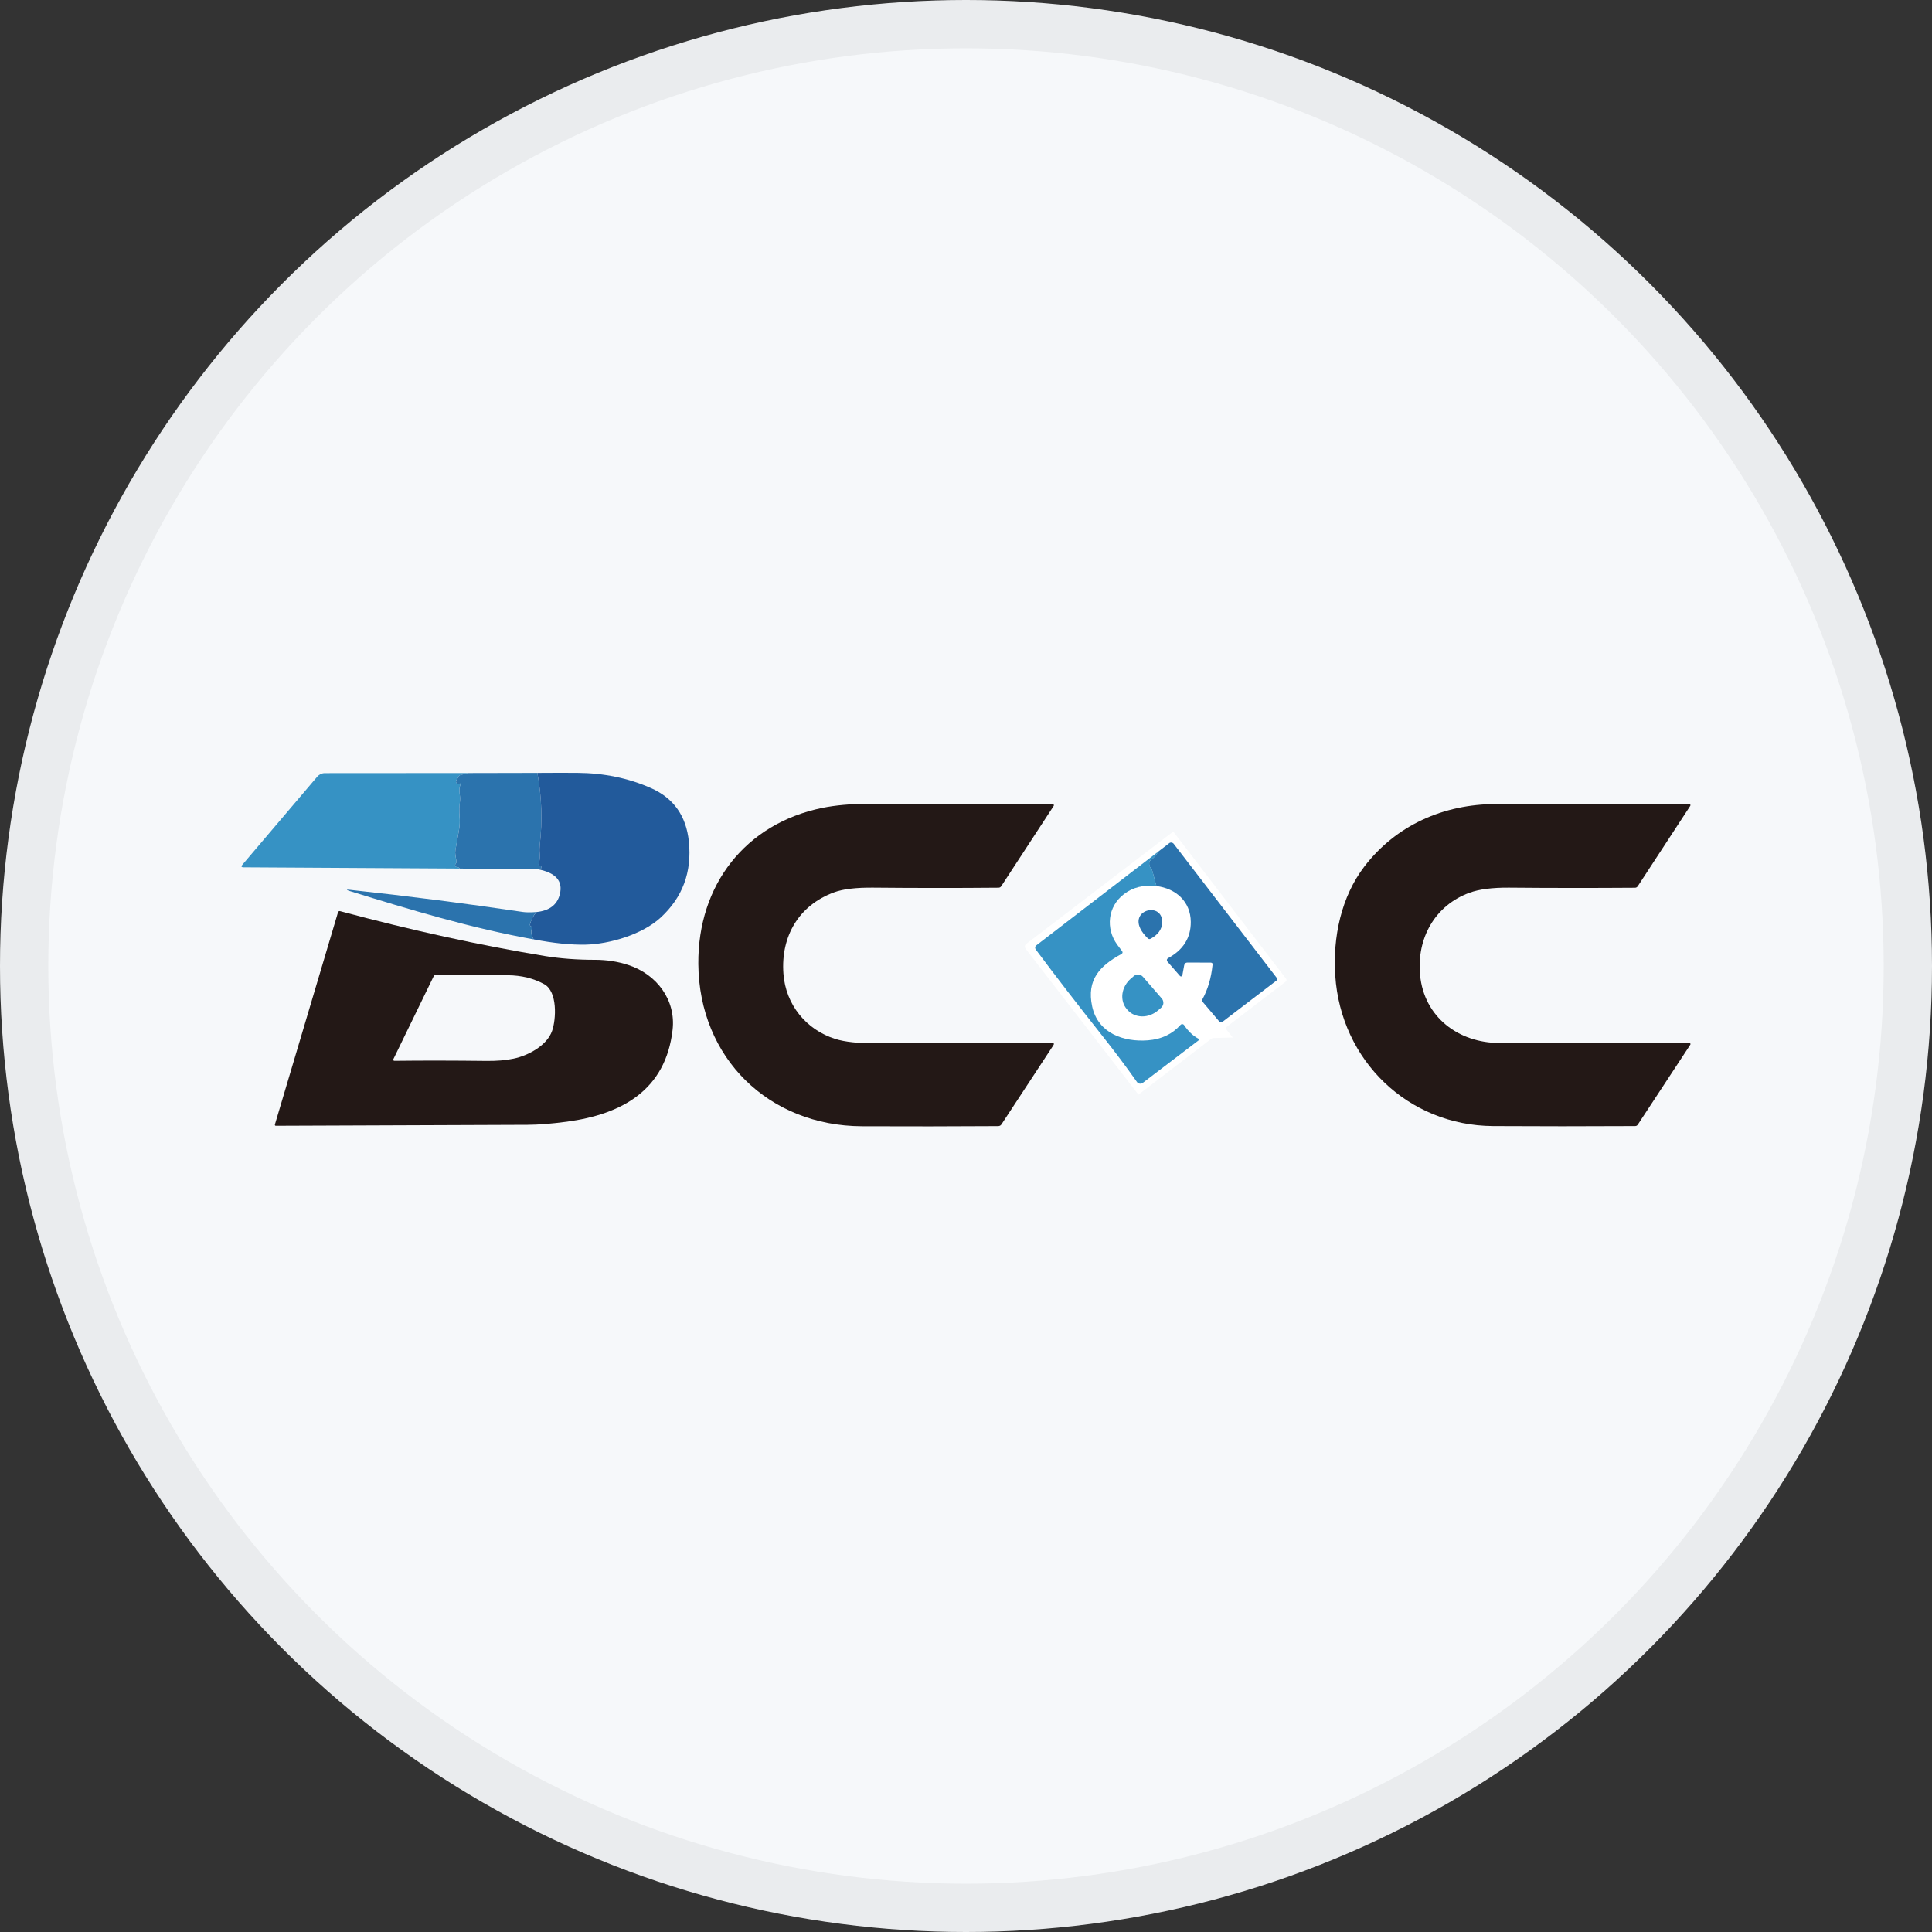 <svg width="40" height="40" viewBox="0 0 40 40" fill="none" xmlns="http://www.w3.org/2000/svg">
<rect x="0" y="0" width="40" height="40" fill="#333333" stroke="none"/>
<circle cx="20" cy="20" r="20" fill="#F6F8FA"/>
<path d="M9.695 16.005L9.539 16.045C9.519 16.05 9.505 16.061 9.496 16.077L9.446 16.159C9.441 16.168 9.439 16.179 9.441 16.189C9.443 16.198 9.448 16.208 9.455 16.214C9.473 16.23 9.491 16.235 9.509 16.227C9.535 16.215 9.542 16.223 9.532 16.248C9.482 16.367 9.54 16.468 9.523 16.59C9.508 16.695 9.506 16.802 9.515 16.91C9.523 16.998 9.519 17.092 9.501 17.192C9.478 17.321 9.454 17.457 9.429 17.599C9.423 17.635 9.422 17.671 9.428 17.707C9.435 17.75 9.443 17.792 9.451 17.833C9.452 17.841 9.452 17.849 9.45 17.857C9.448 17.865 9.443 17.872 9.438 17.878C9.426 17.89 9.421 17.902 9.423 17.915C9.424 17.938 9.436 17.95 9.459 17.952C9.49 17.954 9.509 17.964 9.517 17.983L5.042 17.957C4.996 17.957 4.988 17.939 5.018 17.904L6.569 16.079C6.588 16.057 6.612 16.039 6.639 16.026C6.665 16.014 6.694 16.007 6.724 16.007L9.695 16.005Z" fill="#3692C4"/>
<path d="M9.695 16.005L11.126 16.002C11.216 16.502 11.232 16.993 11.177 17.477C11.169 17.546 11.168 17.606 11.173 17.659C11.179 17.718 11.176 17.779 11.165 17.844C11.163 17.856 11.16 17.867 11.155 17.879C11.149 17.895 11.149 17.91 11.157 17.927C11.162 17.936 11.169 17.938 11.177 17.931C11.185 17.925 11.193 17.925 11.2 17.932C11.204 17.936 11.207 17.941 11.209 17.946C11.21 17.951 11.211 17.956 11.21 17.962C11.209 17.967 11.207 17.972 11.204 17.976C11.2 17.98 11.196 17.984 11.191 17.986C11.189 17.986 11.166 17.989 11.12 17.994L9.518 17.983C9.509 17.964 9.49 17.953 9.459 17.951C9.437 17.95 9.425 17.938 9.423 17.915C9.422 17.902 9.427 17.89 9.438 17.878C9.444 17.872 9.448 17.865 9.45 17.857C9.453 17.849 9.453 17.84 9.451 17.832C9.443 17.792 9.436 17.75 9.429 17.706C9.423 17.671 9.423 17.635 9.429 17.599C9.455 17.457 9.479 17.321 9.502 17.192C9.519 17.092 9.524 16.998 9.516 16.91C9.506 16.801 9.508 16.694 9.523 16.59C9.54 16.468 9.483 16.367 9.532 16.248C9.543 16.223 9.535 16.215 9.51 16.226C9.491 16.234 9.473 16.23 9.455 16.214C9.448 16.207 9.443 16.198 9.441 16.188C9.44 16.178 9.442 16.168 9.447 16.159L9.496 16.077C9.506 16.06 9.52 16.049 9.539 16.044L9.695 16.005Z" fill="#2B73AD"/>
<path d="M11.126 16.002C11.415 16 11.689 15.999 11.95 16.001C12.504 16.005 13.014 16.11 13.481 16.318C13.947 16.525 14.207 16.893 14.262 17.421C14.328 18.054 14.133 18.579 13.678 18.998C13.301 19.345 12.627 19.547 12.122 19.558C11.818 19.564 11.461 19.528 11.05 19.449C11.002 19.374 10.989 19.302 11.01 19.23C11.014 19.217 11.014 19.204 11.007 19.191C11.005 19.186 11.001 19.182 10.995 19.18C10.976 19.171 10.969 19.156 10.974 19.135C10.997 19.039 11.042 18.955 11.108 18.883C11.376 18.855 11.537 18.732 11.591 18.514C11.659 18.237 11.502 18.063 11.12 17.994C11.166 17.989 11.189 17.986 11.191 17.986C11.196 17.984 11.2 17.981 11.204 17.976C11.207 17.972 11.209 17.967 11.21 17.962C11.211 17.957 11.21 17.951 11.209 17.946C11.207 17.941 11.204 17.936 11.2 17.932C11.193 17.925 11.185 17.925 11.177 17.931C11.169 17.938 11.162 17.937 11.157 17.927C11.149 17.911 11.149 17.895 11.156 17.879C11.16 17.868 11.163 17.856 11.165 17.844C11.176 17.779 11.179 17.718 11.173 17.659C11.168 17.607 11.169 17.546 11.177 17.477C11.232 16.994 11.216 16.502 11.126 16.002Z" fill="#225A9B"/>
<path d="M17.269 18.475C16.54 18.742 16.163 19.384 16.22 20.159C16.267 20.8 16.69 21.32 17.294 21.51C17.491 21.572 17.773 21.602 18.139 21.6C19.323 21.592 20.539 21.591 21.785 21.595C21.821 21.595 21.829 21.61 21.809 21.641L20.734 23.279C20.727 23.29 20.717 23.299 20.706 23.305C20.694 23.311 20.681 23.315 20.668 23.315C19.722 23.321 18.782 23.322 17.847 23.318C15.919 23.31 14.474 21.91 14.458 19.957C14.446 18.324 15.429 17.053 17.027 16.726C17.297 16.672 17.604 16.644 17.947 16.644C19.238 16.645 20.519 16.645 21.791 16.644C21.796 16.644 21.801 16.645 21.805 16.648C21.81 16.651 21.813 16.654 21.816 16.659C21.818 16.663 21.819 16.669 21.819 16.674C21.819 16.679 21.817 16.683 21.814 16.688L20.729 18.349C20.723 18.358 20.715 18.366 20.706 18.371C20.696 18.376 20.685 18.379 20.674 18.379C19.787 18.387 18.92 18.386 18.074 18.378C17.721 18.375 17.452 18.407 17.269 18.475Z" fill="#231816"/>
<path d="M30.426 18.483C29.711 18.743 29.329 19.423 29.401 20.185C29.483 21.056 30.194 21.593 31.05 21.594C32.343 21.595 33.652 21.594 34.977 21.593C34.981 21.593 34.985 21.595 34.988 21.597C34.992 21.599 34.995 21.602 34.997 21.605C34.999 21.609 35 21.613 35 21.617C34.999 21.622 34.998 21.625 34.996 21.629L33.909 23.284C33.903 23.293 33.895 23.301 33.886 23.306C33.876 23.311 33.865 23.314 33.854 23.314C32.824 23.32 31.844 23.319 30.914 23.314C29.152 23.303 27.761 21.958 27.645 20.199C27.592 19.403 27.768 18.567 28.249 17.939C28.907 17.082 29.889 16.65 30.968 16.647C32.321 16.643 33.656 16.643 34.973 16.645C34.978 16.645 34.982 16.646 34.986 16.648C34.99 16.651 34.994 16.654 34.996 16.659C34.998 16.663 34.999 16.667 34.999 16.672C34.999 16.677 34.997 16.681 34.995 16.685L33.908 18.349C33.902 18.358 33.893 18.366 33.883 18.372C33.873 18.377 33.862 18.38 33.851 18.38C32.981 18.386 32.11 18.386 31.239 18.378C30.894 18.376 30.623 18.411 30.426 18.483Z" fill="#231816"/>
<path d="M24.291 17.217L26.627 20.264C26.63 20.268 26.633 20.273 26.634 20.279C26.636 20.284 26.636 20.29 26.635 20.295C26.635 20.301 26.633 20.306 26.63 20.311C26.627 20.316 26.624 20.32 26.619 20.323L25.402 21.256C25.397 21.26 25.393 21.264 25.39 21.269C25.387 21.274 25.386 21.28 25.385 21.286C25.384 21.292 25.385 21.298 25.386 21.303C25.388 21.309 25.39 21.314 25.394 21.319L25.523 21.48L25.129 21.491C25.109 21.491 25.09 21.498 25.073 21.51L23.57 22.663L21.234 19.642C21.229 19.635 21.225 19.626 21.222 19.617C21.22 19.608 21.219 19.599 21.22 19.59C21.221 19.581 21.225 19.572 21.229 19.564C21.234 19.556 21.24 19.549 21.247 19.543L24.291 17.217ZM23.976 17.635L21.463 19.566C21.426 19.595 21.421 19.628 21.449 19.666C21.854 20.207 22.308 20.796 22.812 21.433C23.076 21.765 23.318 22.088 23.538 22.4C23.545 22.409 23.553 22.417 23.563 22.423C23.573 22.429 23.584 22.433 23.595 22.435C23.607 22.437 23.618 22.436 23.629 22.433C23.64 22.43 23.651 22.425 23.66 22.418L24.813 21.54C24.831 21.526 24.83 21.515 24.811 21.504C24.7 21.444 24.602 21.351 24.515 21.224C24.512 21.218 24.506 21.213 24.5 21.21C24.494 21.206 24.486 21.204 24.479 21.203C24.472 21.203 24.465 21.204 24.458 21.207C24.451 21.21 24.445 21.214 24.441 21.219C24.268 21.411 24.043 21.518 23.764 21.538C23.261 21.576 22.735 21.392 22.613 20.842C22.488 20.278 22.78 19.991 23.216 19.751C23.245 19.735 23.249 19.715 23.229 19.689C23.194 19.645 23.161 19.601 23.129 19.557C22.888 19.223 22.932 18.771 23.269 18.512C23.452 18.371 23.677 18.315 23.943 18.345C24.348 18.395 24.651 18.668 24.654 19.086C24.656 19.416 24.499 19.667 24.182 19.839C24.176 19.842 24.171 19.847 24.167 19.852C24.163 19.857 24.161 19.863 24.16 19.87C24.159 19.876 24.159 19.883 24.16 19.889C24.162 19.896 24.165 19.901 24.17 19.906L24.43 20.206C24.434 20.209 24.438 20.212 24.443 20.214C24.449 20.215 24.454 20.216 24.459 20.214C24.464 20.213 24.469 20.21 24.473 20.206C24.476 20.202 24.478 20.198 24.479 20.192L24.517 19.987C24.524 19.947 24.547 19.928 24.588 19.928L25.068 19.93C25.096 19.93 25.109 19.945 25.106 19.973C25.078 20.244 25.008 20.482 24.896 20.687C24.885 20.707 24.887 20.727 24.902 20.745L25.248 21.153C25.255 21.161 25.265 21.166 25.276 21.167C25.286 21.168 25.297 21.165 25.305 21.159L26.435 20.296C26.441 20.291 26.445 20.284 26.446 20.276C26.447 20.268 26.445 20.26 26.441 20.253L24.299 17.469C24.294 17.462 24.287 17.456 24.28 17.452C24.272 17.448 24.264 17.445 24.255 17.444C24.247 17.443 24.238 17.444 24.23 17.446C24.222 17.448 24.214 17.452 24.207 17.457L23.976 17.635ZM24.061 19.112C24.092 18.608 23.192 18.866 23.762 19.426C23.781 19.445 23.802 19.447 23.826 19.434C23.974 19.352 24.053 19.244 24.061 19.112ZM24.053 20.672L23.662 20.223C23.651 20.209 23.637 20.198 23.621 20.191C23.605 20.183 23.588 20.178 23.57 20.177C23.552 20.175 23.535 20.178 23.518 20.183C23.501 20.189 23.486 20.198 23.472 20.209L23.41 20.263C23.315 20.346 23.253 20.459 23.239 20.577C23.224 20.695 23.257 20.809 23.33 20.893L23.343 20.908C23.416 20.992 23.524 21.041 23.644 21.043C23.763 21.044 23.883 20.999 23.978 20.916L24.039 20.862C24.053 20.851 24.064 20.837 24.072 20.821C24.08 20.805 24.084 20.788 24.086 20.77C24.087 20.753 24.085 20.735 24.079 20.718C24.073 20.701 24.065 20.686 24.053 20.672Z" fill="white"/>
<path d="M23.942 18.345L23.859 18.038C23.854 18.019 23.845 18.001 23.832 17.985C23.801 17.949 23.789 17.907 23.794 17.86C23.796 17.839 23.806 17.822 23.822 17.81C23.895 17.756 23.946 17.698 23.976 17.635L24.207 17.458C24.213 17.452 24.221 17.448 24.23 17.446C24.238 17.444 24.247 17.443 24.255 17.444C24.264 17.445 24.272 17.448 24.279 17.453C24.287 17.457 24.294 17.463 24.299 17.469L26.44 20.254C26.445 20.26 26.447 20.268 26.446 20.276C26.445 20.284 26.441 20.291 26.435 20.296L25.305 21.159C25.297 21.166 25.286 21.169 25.275 21.168C25.265 21.166 25.255 21.161 25.248 21.153L24.902 20.745C24.887 20.727 24.885 20.708 24.896 20.687C25.008 20.482 25.078 20.244 25.105 19.973C25.109 19.945 25.096 19.931 25.067 19.93L24.587 19.928C24.547 19.928 24.523 19.948 24.517 19.987L24.479 20.193C24.478 20.198 24.476 20.203 24.472 20.207C24.469 20.21 24.464 20.213 24.459 20.215C24.454 20.216 24.448 20.216 24.443 20.214C24.438 20.213 24.433 20.21 24.43 20.206L24.169 19.907C24.165 19.902 24.162 19.896 24.16 19.89C24.159 19.883 24.158 19.877 24.159 19.87C24.161 19.864 24.163 19.858 24.167 19.852C24.171 19.847 24.176 19.843 24.182 19.839C24.498 19.667 24.656 19.416 24.654 19.087C24.651 18.668 24.348 18.395 23.942 18.345Z" fill="#2B73AD"/>
<path d="M23.977 17.635C23.947 17.698 23.896 17.756 23.823 17.81C23.806 17.822 23.797 17.839 23.795 17.86C23.79 17.907 23.802 17.949 23.832 17.985C23.846 18.001 23.855 18.019 23.86 18.038L23.943 18.345C23.677 18.316 23.453 18.371 23.27 18.512C22.932 18.771 22.889 19.224 23.129 19.557C23.161 19.601 23.195 19.645 23.229 19.689C23.249 19.715 23.245 19.736 23.217 19.752C22.78 19.991 22.489 20.279 22.613 20.842C22.735 21.392 23.262 21.577 23.764 21.539C24.043 21.518 24.269 21.412 24.441 21.22C24.446 21.214 24.452 21.21 24.459 21.207C24.465 21.205 24.473 21.203 24.48 21.204C24.487 21.204 24.494 21.207 24.5 21.21C24.507 21.214 24.512 21.219 24.516 21.225C24.602 21.352 24.7 21.445 24.811 21.505C24.831 21.515 24.831 21.527 24.814 21.54L23.66 22.419C23.651 22.426 23.641 22.431 23.63 22.434C23.619 22.436 23.607 22.437 23.596 22.435C23.584 22.434 23.573 22.43 23.564 22.424C23.554 22.418 23.545 22.41 23.539 22.4C23.319 22.088 23.077 21.766 22.813 21.433C22.309 20.797 21.855 20.208 21.45 19.666C21.422 19.628 21.426 19.595 21.464 19.567L23.977 17.635Z" fill="#3692C4"/>
<path d="M11.107 18.883C11.041 18.955 10.996 19.039 10.973 19.135C10.968 19.156 10.975 19.171 10.995 19.18C11 19.182 11.004 19.186 11.006 19.191C11.013 19.204 11.014 19.217 11.009 19.231C10.988 19.302 11.001 19.375 11.049 19.449C9.757 19.217 8.488 18.834 7.246 18.45C7.16 18.423 7.162 18.414 7.252 18.424C8.429 18.55 9.621 18.703 10.828 18.882C10.892 18.891 10.985 18.892 11.107 18.883Z" fill="#2B73AD"/>
<path d="M23.762 19.426C23.192 18.867 24.092 18.609 24.061 19.112C24.053 19.245 23.974 19.352 23.826 19.434C23.802 19.448 23.781 19.445 23.762 19.426Z" fill="#2B73AD"/>
<path d="M13.925 21.323C13.781 22.576 12.869 23.07 11.739 23.223C11.422 23.265 11.151 23.287 10.924 23.288C9.151 23.295 7.412 23.302 5.709 23.308C5.706 23.308 5.703 23.307 5.701 23.306C5.698 23.305 5.696 23.302 5.694 23.3C5.692 23.298 5.691 23.295 5.691 23.292C5.69 23.289 5.69 23.286 5.691 23.283L6.999 18.886C7.002 18.878 7.007 18.871 7.015 18.867C7.022 18.863 7.031 18.862 7.039 18.864C8.53 19.264 9.947 19.574 11.289 19.795C11.604 19.846 11.948 19.872 12.321 19.872C12.56 19.872 12.789 19.907 13.008 19.979C13.599 20.172 13.997 20.705 13.925 21.323ZM8.979 20.212L8.144 21.929C8.142 21.932 8.141 21.936 8.141 21.941C8.142 21.945 8.143 21.949 8.145 21.952C8.148 21.956 8.151 21.959 8.154 21.961C8.158 21.962 8.162 21.964 8.167 21.963C8.768 21.956 9.399 21.957 10.06 21.965C10.282 21.968 10.474 21.952 10.637 21.917C10.934 21.855 11.325 21.647 11.431 21.342C11.514 21.105 11.547 20.53 11.267 20.376C11.049 20.256 10.798 20.194 10.514 20.191C10.011 20.184 9.513 20.183 9.019 20.186C9.011 20.186 9.002 20.189 8.995 20.193C8.988 20.198 8.982 20.204 8.979 20.212Z" fill="#231816"/>
<path d="M24.053 20.673C24.065 20.686 24.074 20.702 24.079 20.718C24.085 20.735 24.087 20.753 24.086 20.771C24.085 20.788 24.08 20.805 24.072 20.821C24.064 20.837 24.053 20.851 24.04 20.863L23.978 20.917C23.883 20.999 23.763 21.045 23.644 21.043C23.525 21.041 23.417 20.993 23.343 20.908L23.331 20.894C23.257 20.809 23.224 20.695 23.239 20.577C23.254 20.459 23.316 20.346 23.41 20.264L23.473 20.21C23.486 20.198 23.502 20.189 23.518 20.184C23.535 20.178 23.553 20.176 23.57 20.177C23.588 20.178 23.605 20.183 23.621 20.191C23.637 20.199 23.651 20.21 23.663 20.223L24.053 20.673Z" fill="#3692C4"/>
<circle cx="20" cy="20" r="19.5" stroke="black" stroke-opacity="0.05"/>
</svg>
